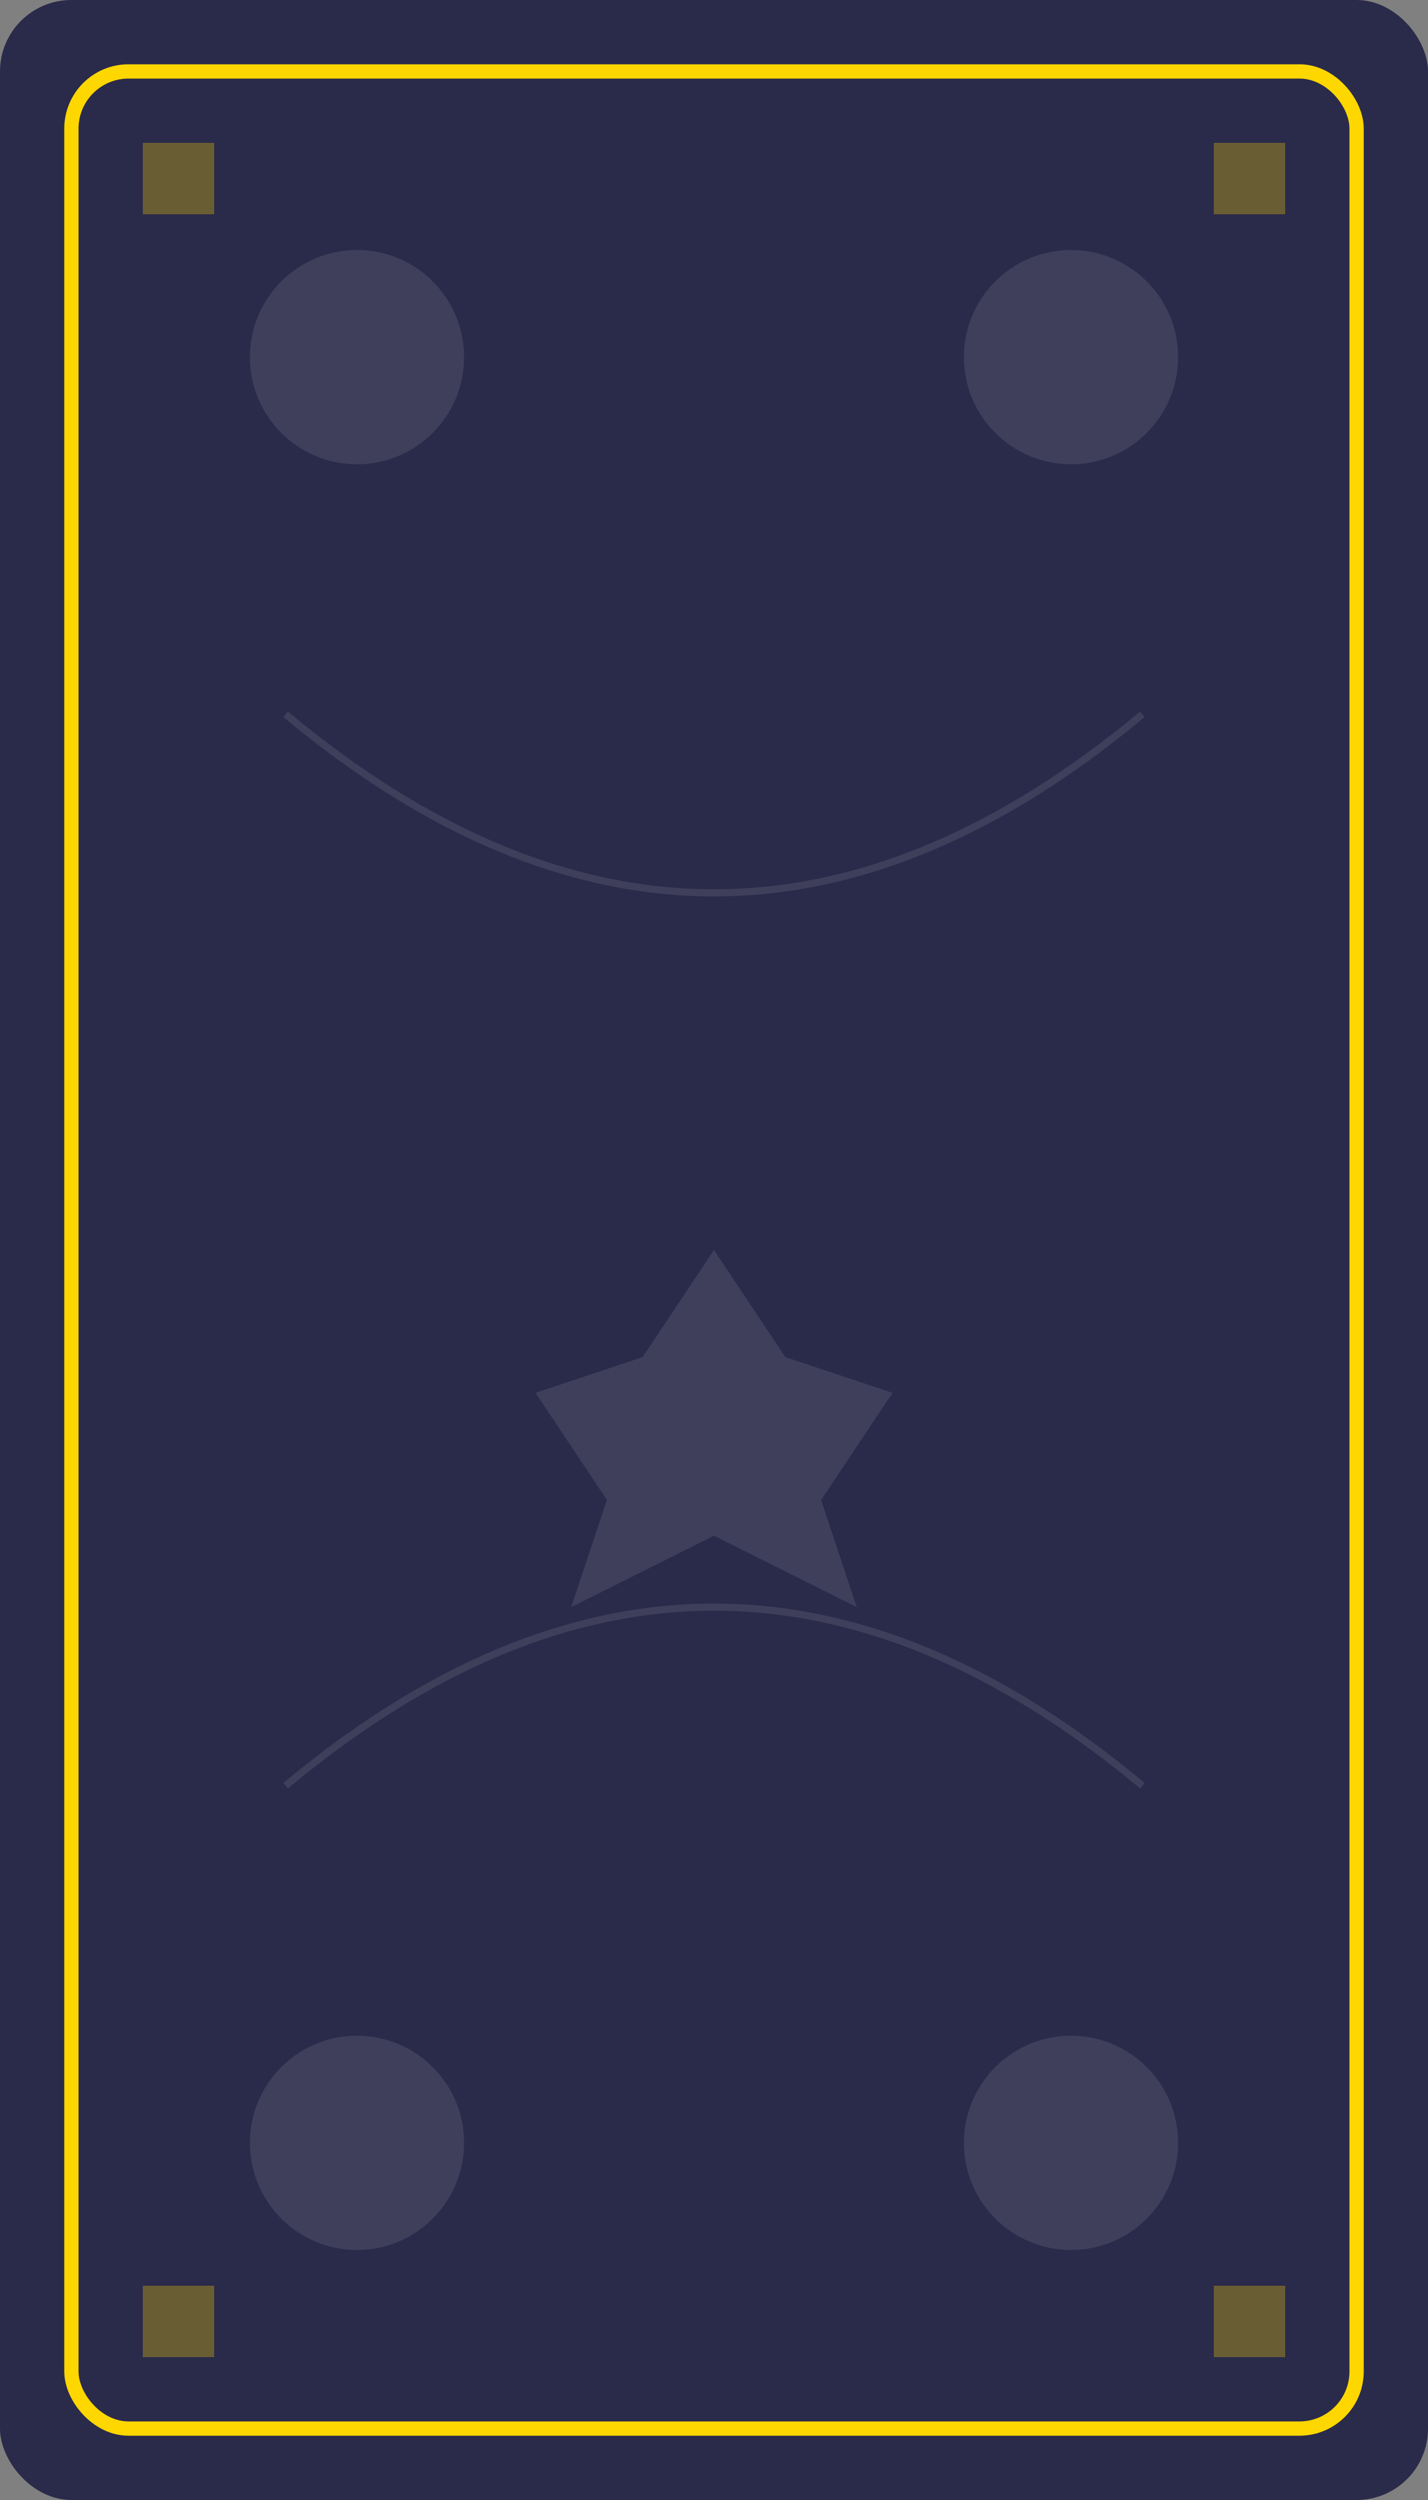 <?xml version="1.0" encoding="UTF-8"?>
<svg width="200" height="350" xmlns="http://www.w3.org/2000/svg">
    <rect width="100%" height="100%" fill="#808080" stroke="none"/>
    <!-- Background -->
    <rect width="200" height="350" fill="#2a2a4a" rx="10"/>
    
    <!-- Decorative border -->
    <rect x="10" y="10" width="180" height="330" fill="none" stroke="#ffd700" stroke-width="2" rx="8"/>
    
    <!-- Mystical pattern -->
    <g fill="#ffffff" opacity="0.1">
        <!-- Moon symbols -->
        <circle cx="50" cy="50" r="15"/>
        <circle cx="150" cy="50" r="15"/>
        <circle cx="50" cy="300" r="15"/>
        <circle cx="150" cy="300" r="15"/>
        
        <!-- Star pattern -->
        <path d="M100,175 L110,190 L125,195 L115,210 L120,225 L100,215 L80,225 L85,210 L75,195 L90,190 Z"/>
        
        <!-- Mystical lines -->
        <path d="M40,100 Q100,150 160,100" stroke="#ffffff" stroke-width="1" fill="none"/>
        <path d="M40,250 Q100,200 160,250" stroke="#ffffff" stroke-width="1" fill="none"/>
    </g>
    
    <!-- Corner decorations -->
    <g fill="#ffd700" opacity="0.3">
        <!-- Top left -->
        <path d="M20,20 L30,20 L30,30 L20,30 Z"/>
        <!-- Top right -->
        <path d="M170,20 L180,20 L180,30 L170,30 Z"/>
        <!-- Bottom left -->
        <path d="M20,320 L30,320 L30,330 L20,330 Z"/>
        <!-- Bottom right -->
        <path d="M170,320 L180,320 L180,330 L170,330 Z"/>
    </g>
</svg>
